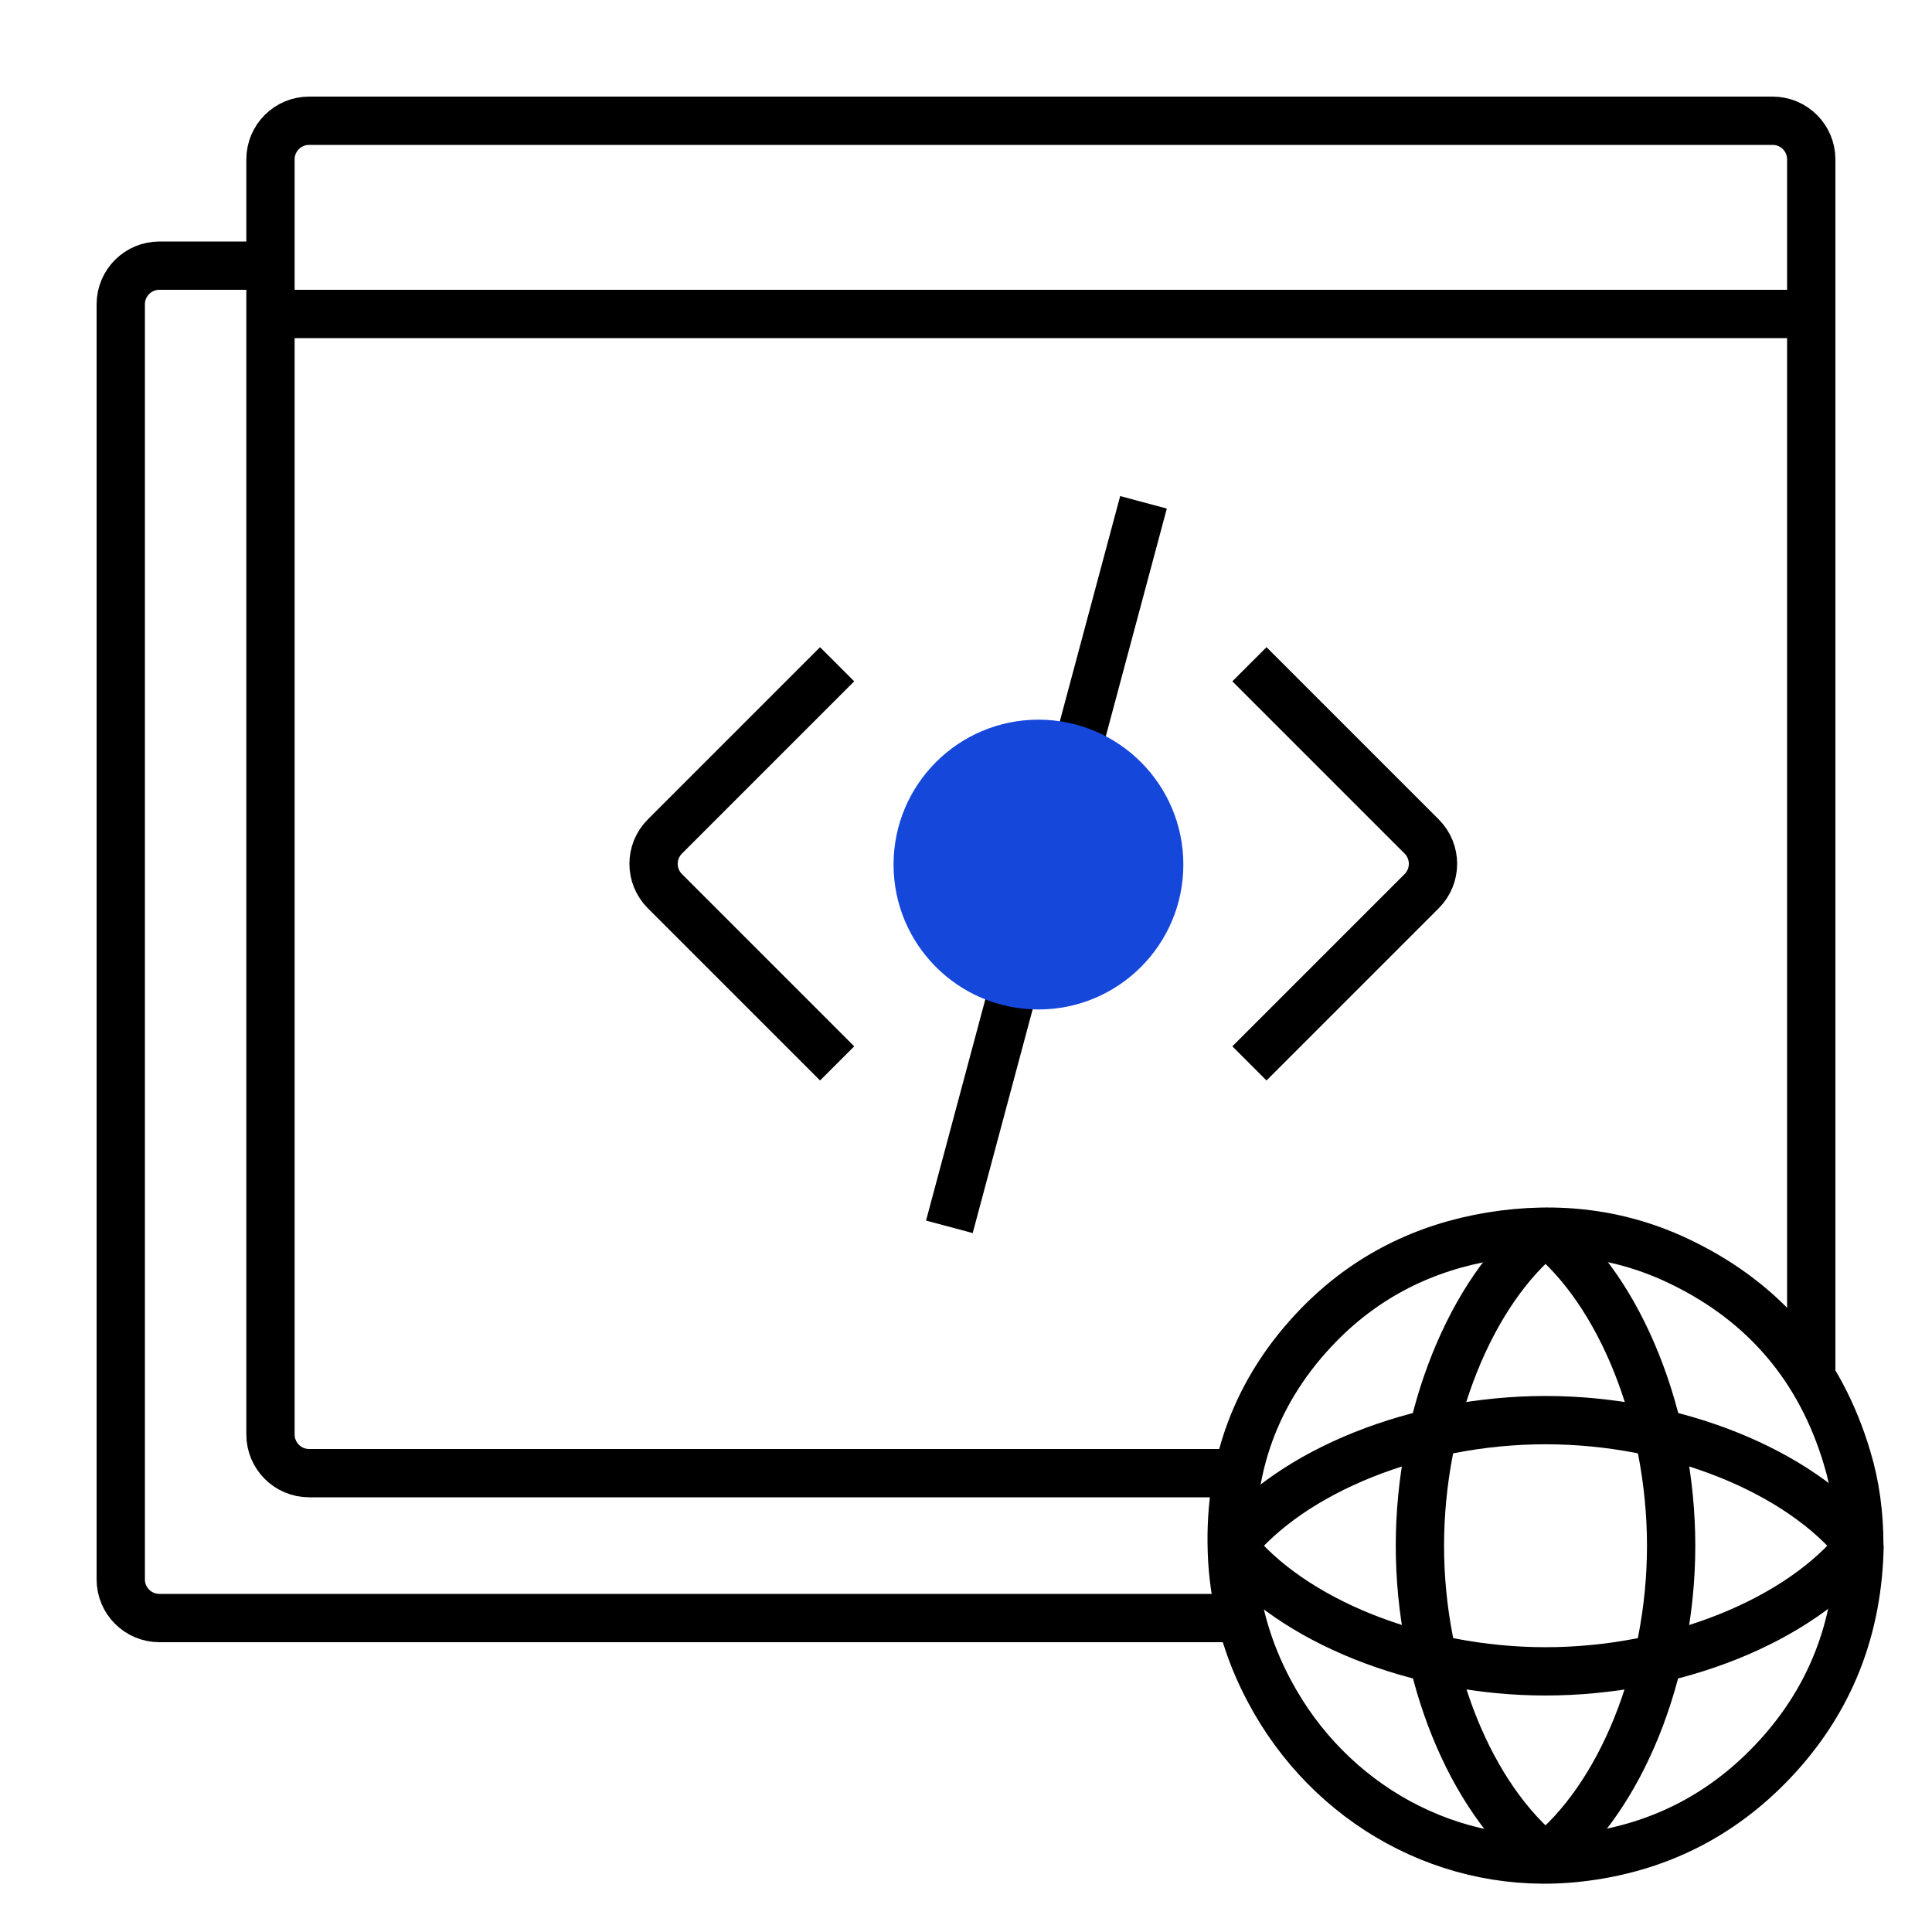 <svg width="400" height="400" viewBox="0 0 400 400" fill="none" xmlns="http://www.w3.org/2000/svg">
<path d="M256.5 335H33C28.582 335 25 331.418 25 327V139.368V63C25 58.582 28.582 55 33 55H56M56 65V109.368V297C56 301.418 59.582 305 64 305H256M56 65V33C56 28.582 59.582 25 64 25H367C371.418 25 375 28.582 375 33V65M56 65H375M375 65V284.5" stroke="black" stroke-width="10"/>
<path d="M236.749 104L196.557 254M173.319 220.166L137.657 184.503C134.533 181.379 134.533 176.314 137.657 173.19L173.319 137.527M258.681 220.166L294.343 184.503C297.467 181.379 297.467 176.314 294.343 173.19L258.681 137.527" stroke="black" stroke-width="10" stroke-linejoin="round"/>
<path d="M385 319.815C384.73 337.075 378.957 352.124 367.032 364.691C356.133 376.18 342.698 382.814 326.888 384.594C300.233 387.615 275.251 373.537 262.841 350.182C258.309 341.714 255.719 332.652 255.125 322.997C254.046 304.065 259.927 287.668 273.201 274.129C283.021 264.151 295 258.217 308.813 255.952C322.518 253.741 335.791 255.305 348.309 261.454C365.521 269.868 376.906 283.407 382.41 301.799C384.191 307.679 384.946 313.666 384.946 319.815H385Z" stroke="black" stroke-width="10" stroke-miterlimit="10" stroke-linejoin="bevel"/>
<path d="M319.985 255.001C304.445 267.407 293.977 293.492 293.977 320.029C293.977 346.567 304.445 372.189 319.985 384.594C335.524 372.189 345.992 346.567 345.992 320.029C345.992 293.492 335.524 267.407 319.985 255.001Z" stroke="black" stroke-width="10" stroke-miterlimit="10" stroke-linejoin="bevel"/>
<path d="M255.013 320.029C267.419 335.569 293.447 346.036 319.985 346.036C346.522 346.036 372.591 335.569 384.996 320.029C372.591 304.489 346.522 294.022 319.985 294.022C293.447 294.022 267.419 304.489 255.013 320.029Z" stroke="black" stroke-width="10" stroke-miterlimit="10" stroke-linejoin="bevel"/>
<g filter="url(#filter0_ddddf_3242_1319)">
<circle cx="215" cy="179" r="30" transform="rotate(-180 215 179)" fill="#1647DB"/>
</g>
<defs>
<filter id="filter0_ddddf_3242_1319" x="145" y="109" width="140" height="140" filterUnits="userSpaceOnUse" color-interpolation-filters="sRGB">
<feFlood flood-opacity="0" result="BackgroundImageFix"/>
<feColorMatrix in="SourceAlpha" type="matrix" values="0 0 0 0 0 0 0 0 0 0 0 0 0 0 0 0 0 0 127 0" result="hardAlpha"/>
<feOffset/>
<feGaussianBlur stdDeviation="20"/>
<feComposite in2="hardAlpha" operator="out"/>
<feColorMatrix type="matrix" values="0 0 0 0 0.086 0 0 0 0 0.28 0 0 0 0 0.86 0 0 0 0.4 0"/>
<feBlend mode="normal" in2="BackgroundImageFix" result="effect1_dropShadow_3242_1319"/>
<feColorMatrix in="SourceAlpha" type="matrix" values="0 0 0 0 0 0 0 0 0 0 0 0 0 0 0 0 0 0 127 0" result="hardAlpha"/>
<feOffset/>
<feGaussianBlur stdDeviation="20"/>
<feComposite in2="hardAlpha" operator="out"/>
<feColorMatrix type="matrix" values="0 0 0 0 0.086 0 0 0 0 0.278 0 0 0 0 0.859 0 0 0 1 0"/>
<feBlend mode="normal" in2="effect1_dropShadow_3242_1319" result="effect2_dropShadow_3242_1319"/>
<feColorMatrix in="SourceAlpha" type="matrix" values="0 0 0 0 0 0 0 0 0 0 0 0 0 0 0 0 0 0 127 0" result="hardAlpha"/>
<feOffset/>
<feGaussianBlur stdDeviation="10"/>
<feComposite in2="hardAlpha" operator="out"/>
<feColorMatrix type="matrix" values="0 0 0 0 0.086 0 0 0 0 0.28 0 0 0 0 0.86 0 0 0 1 0"/>
<feBlend mode="normal" in2="effect2_dropShadow_3242_1319" result="effect3_dropShadow_3242_1319"/>
<feColorMatrix in="SourceAlpha" type="matrix" values="0 0 0 0 0 0 0 0 0 0 0 0 0 0 0 0 0 0 127 0" result="hardAlpha"/>
<feMorphology radius="2" operator="dilate" in="SourceAlpha" result="effect4_dropShadow_3242_1319"/>
<feOffset/>
<feGaussianBlur stdDeviation="2"/>
<feComposite in2="hardAlpha" operator="out"/>
<feColorMatrix type="matrix" values="0 0 0 0 0.384 0 0 0 0 0.671 0 0 0 0 0.957 0 0 0 0.8 0"/>
<feBlend mode="screen" in2="effect3_dropShadow_3242_1319" result="effect4_dropShadow_3242_1319"/>
<feBlend mode="normal" in="SourceGraphic" in2="effect4_dropShadow_3242_1319" result="shape"/>
<feGaussianBlur stdDeviation="4" result="effect5_foregroundBlur_3242_1319"/>
</filter>
</defs>
</svg>
